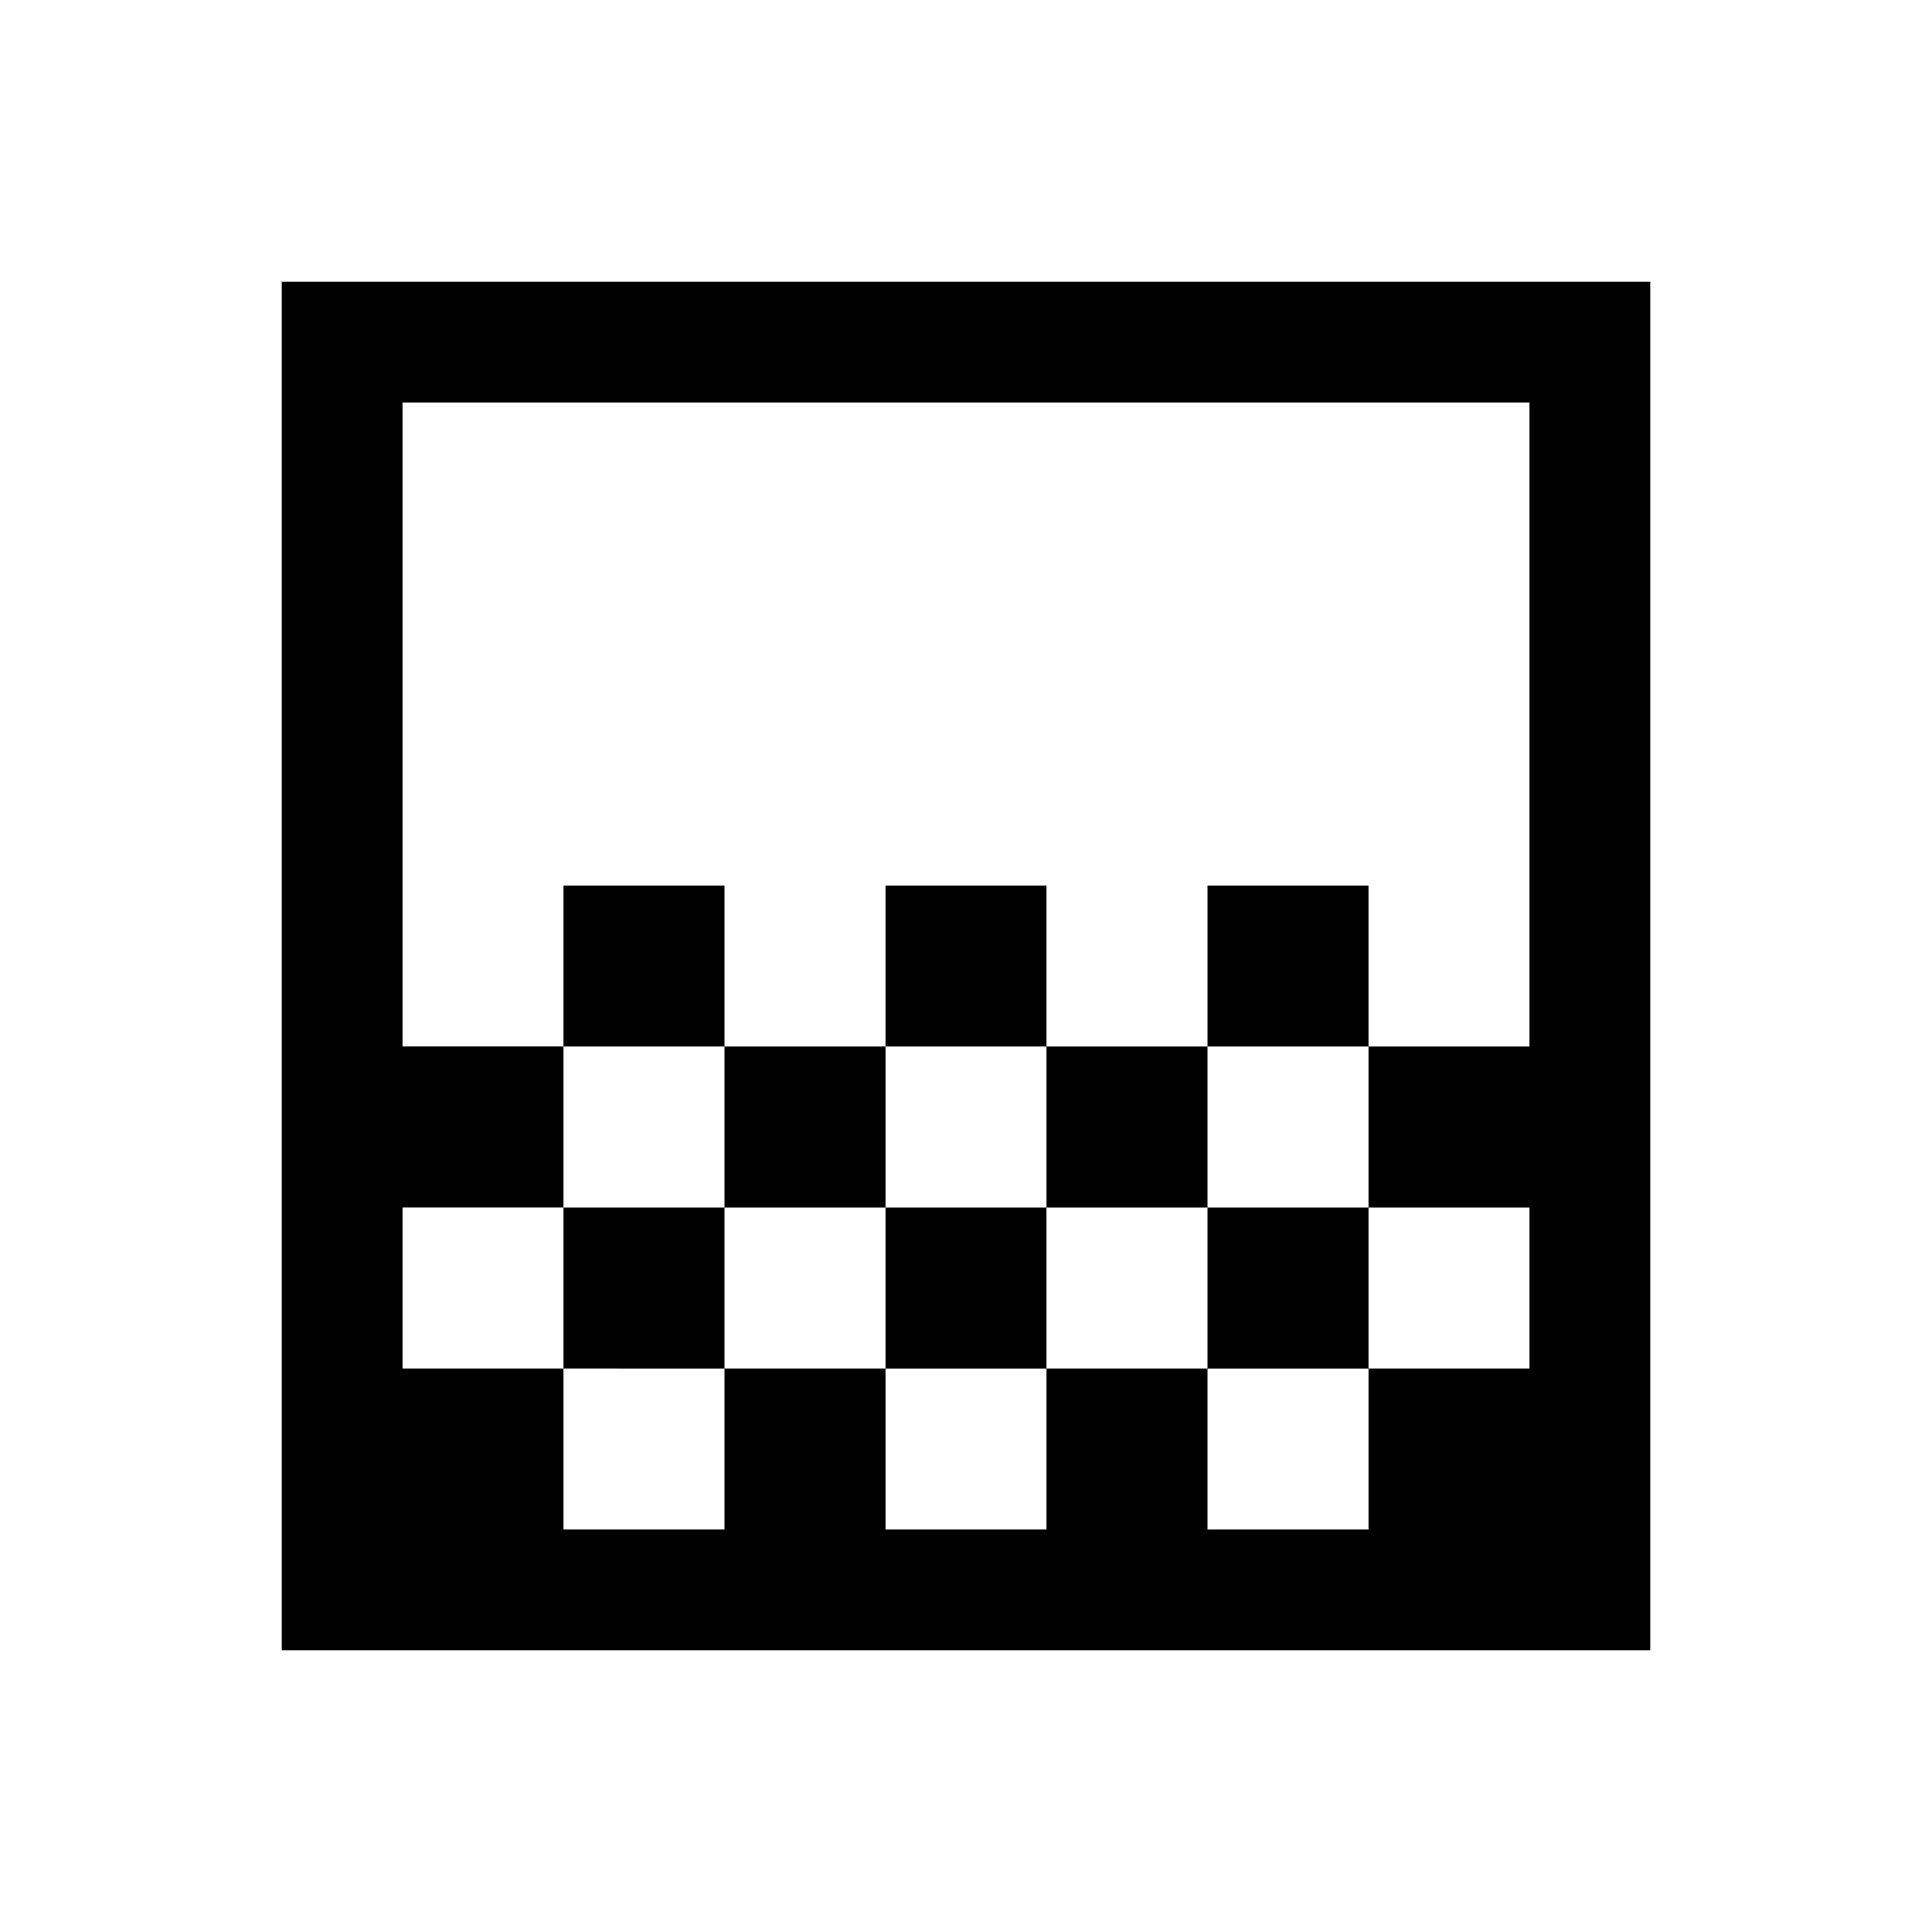 <svg xmlns="http://www.w3.org/2000/svg" viewBox="0 0 24 24"><path d="M11 13v-2h2v2Zm-2 2v-2h2v2Zm4 0v-2h2v2Zm2-2v-2h2v2Zm-8 0v-2h2v2Zm-3.5 7.5v-17h17v17ZM7 19h2v-2H7Zm4 0h2v-2h-2Zm4 0h2v-2h-2ZM5 17h2v-2h2v2h2v-2h2v2h2v-2h2v2h2v-2h-2v-2h2V5H5v8h2v2H5Zm0 2V5Z"/></svg>
